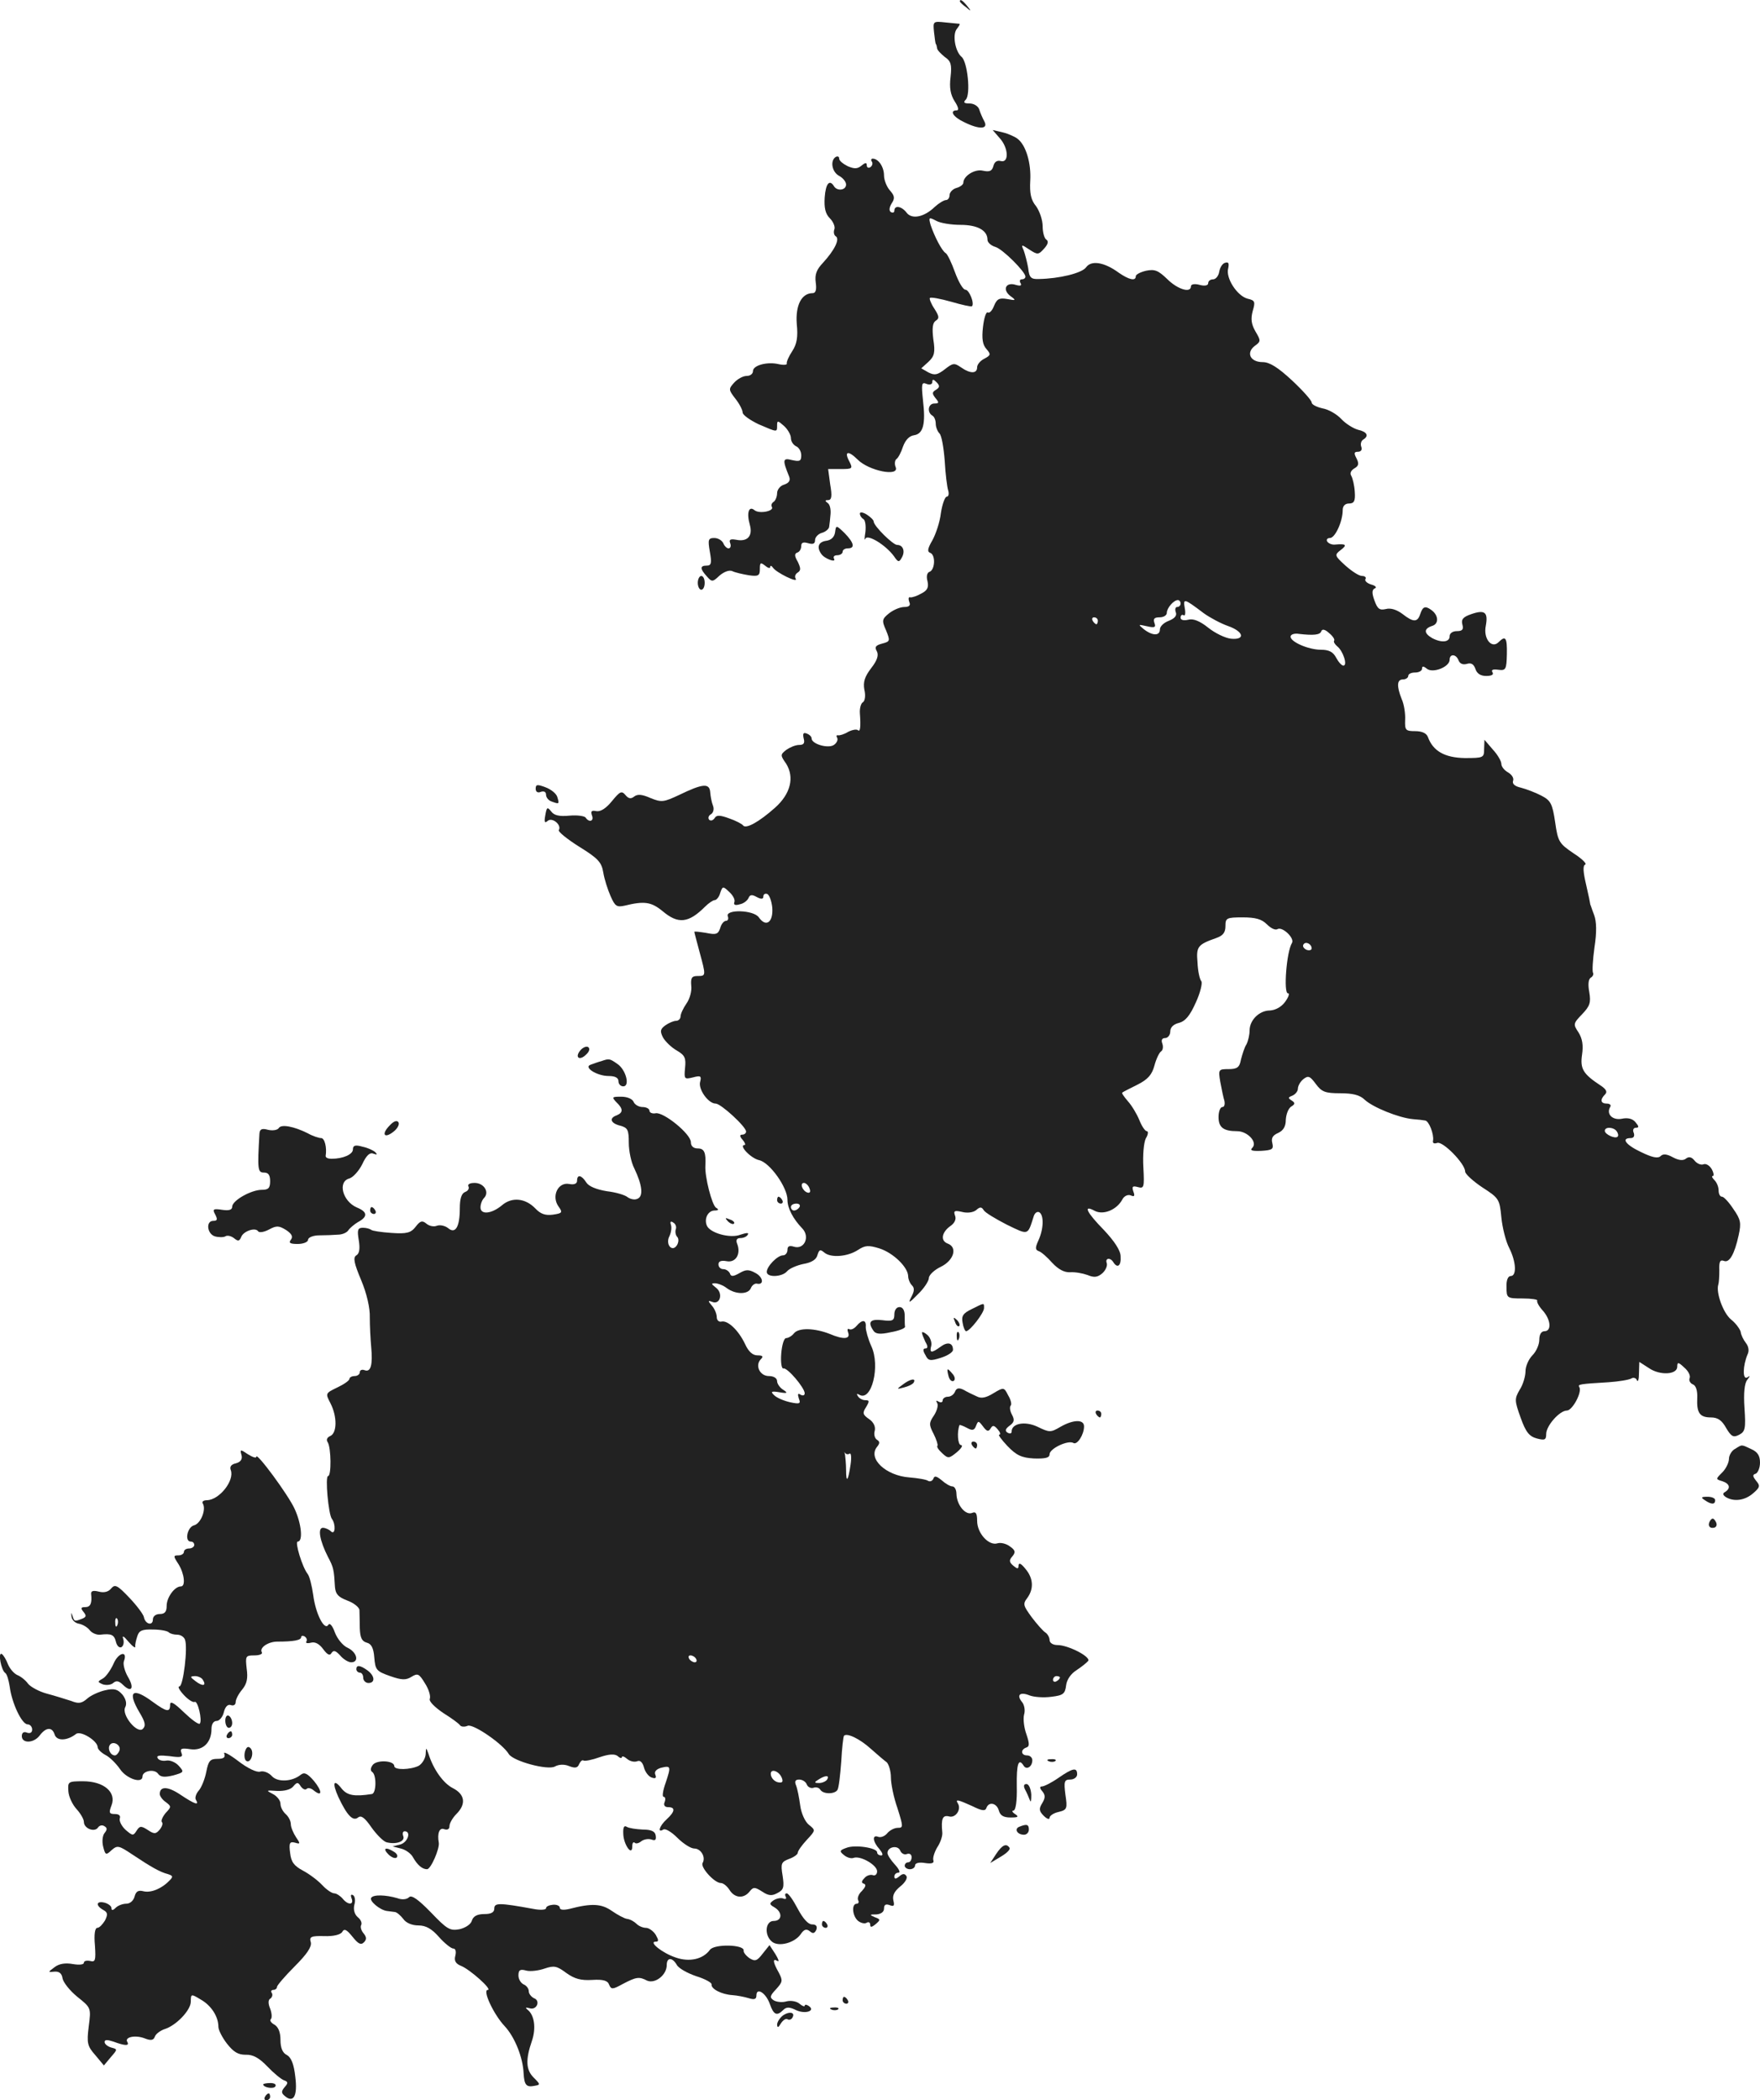 <?xml version="1.0" standalone="no"?>
<!DOCTYPE svg PUBLIC "-//W3C//DTD SVG 20010904//EN"
 "http://www.w3.org/TR/2001/REC-SVG-20010904/DTD/svg10.dtd">
<svg version="1.0" xmlns="http://www.w3.org/2000/svg"
 width="510.326pt" height="609.004pt" viewBox="0 0 510.326 609.004"
 preserveAspectRatio="xMidYMid meet">
<g transform="translate(-801.674,1381.004) scale(0.1,-0.1)"
fill="#222222" stroke="none">
<path d="M10800 13806 c0 -2 8 -10 18 -17 15 -13 16 -12 3 4 -13 16 -21 21
-21 13z"/>
<path d="M10725 13717 c2 -18 4 -33 5 -34 2 -2 3 -7 4 -13 0 -5 11 -16 22 -25
18 -12 21 -22 17 -58 -4 -32 0 -52 12 -71 10 -15 13 -26 6 -26 -22 0 -11 -19
21 -34 44 -22 71 -21 59 2 -5 9 -12 25 -15 35 -3 9 -15 17 -28 17 -16 0 -19 3
-11 11 15 15 5 110 -12 124 -19 16 -27 65 -14 81 6 8 10 14 8 15 -2 0 -21 2
-41 4 -36 4 -36 3 -33 -28z"/>
<path d="M10915 13410 c26 -28 28 -73 4 -67 -11 3 -19 -2 -22 -15 -4 -14 -11
-17 -30 -13 -23 6 -57 -15 -57 -35 0 -5 -9 -12 -20 -15 -11 -3 -20 -13 -20
-21 0 -8 -5 -14 -10 -14 -6 0 -21 -9 -33 -20 -31 -30 -67 -37 -82 -16 -14 18
-35 22 -35 5 0 -5 -4 -7 -10 -4 -6 4 -5 13 2 25 10 15 9 22 -5 38 -9 10 -17
30 -17 43 0 25 -16 49 -33 49 -4 0 -6 -4 -2 -9 3 -5 1 -12 -5 -16 -5 -3 -10
-1 -10 6 0 8 -4 8 -15 -1 -12 -10 -21 -10 -40 -2 -14 7 -25 16 -25 22 0 6 -4
8 -10 5 -17 -11 -11 -44 10 -55 11 -6 20 -17 20 -25 0 -17 -26 -20 -35 -5 -13
21 -24 8 -27 -32 -2 -31 2 -48 15 -61 10 -10 16 -25 13 -32 -3 -8 -1 -17 4
-20 13 -8 -4 -41 -37 -77 -19 -20 -24 -34 -21 -57 3 -21 0 -31 -9 -31 -32 0
-50 -35 -46 -89 4 -39 0 -59 -13 -79 -10 -15 -17 -31 -16 -36 2 -4 -9 -5 -23
-2 -33 8 -75 -3 -75 -20 0 -8 -8 -14 -18 -14 -11 0 -27 -9 -37 -20 -16 -18
-16 -20 4 -46 12 -15 21 -33 21 -40 0 -7 21 -22 46 -34 56 -24 54 -24 54 -3 0
14 2 14 20 -2 11 -10 20 -26 20 -35 0 -10 7 -20 15 -24 8 -3 15 -15 15 -26 0
-17 -4 -19 -27 -14 -27 7 -28 1 -8 -48 4 -11 0 -18 -14 -23 -12 -3 -21 -15
-21 -25 0 -10 -5 -22 -10 -25 -6 -4 -8 -10 -5 -15 7 -12 -37 -21 -51 -9 -16
13 -23 -8 -13 -43 9 -32 -7 -50 -40 -43 -17 3 -21 0 -17 -10 3 -8 1 -15 -5
-15 -5 0 -12 7 -15 15 -4 8 -15 15 -26 15 -18 0 -19 -5 -13 -40 6 -33 4 -40
-9 -40 -20 0 -20 -9 0 -31 15 -17 17 -17 37 2 13 11 28 17 37 13 8 -4 30 -9
48 -12 28 -4 32 -1 32 18 0 19 2 20 15 10 8 -7 15 -9 15 -4 0 5 4 4 8 -2 9
-14 74 -46 66 -32 -4 6 -1 14 6 18 9 6 9 12 0 31 -10 17 -10 24 -1 27 6 2 11
10 11 19 0 10 6 12 20 8 14 -4 20 -2 20 9 0 8 9 18 20 21 11 3 21 12 21 18 1
7 3 23 4 37 1 14 -2 28 -9 32 -8 6 -7 8 2 8 10 0 12 11 6 45 l-6 45 36 0 c34
0 36 1 26 21 -17 31 -4 34 24 6 32 -32 120 -50 110 -22 -4 9 -3 20 2 24 5 3
14 20 19 36 7 19 18 31 32 33 27 4 34 33 26 101 -5 48 -4 54 10 48 10 -4 17
-1 17 5 0 9 3 9 12 0 10 -10 10 -15 -1 -22 -12 -7 -12 -11 -2 -24 11 -13 11
-16 -3 -16 -18 0 -22 -25 -6 -35 6 -3 10 -14 10 -24 0 -9 5 -22 11 -28 6 -6
12 -41 15 -79 2 -38 7 -77 10 -86 3 -10 1 -18 -4 -18 -5 0 -13 -21 -17 -47 -3
-27 -15 -62 -25 -80 -14 -24 -15 -33 -6 -36 16 -6 14 -49 -2 -55 -7 -2 -10
-13 -6 -27 4 -18 0 -27 -18 -36 -12 -7 -27 -12 -32 -11 -5 2 -6 -4 -3 -13 5
-10 0 -15 -14 -15 -12 0 -31 -8 -44 -18 -21 -17 -22 -21 -9 -50 12 -30 12 -32
-11 -38 -19 -5 -23 -10 -16 -22 6 -11 2 -26 -16 -49 -19 -25 -24 -40 -20 -63
4 -16 2 -32 -4 -36 -6 -3 -10 -18 -9 -32 3 -40 1 -56 -6 -49 -4 3 -16 1 -28
-5 -11 -7 -25 -11 -29 -10 -5 1 -6 -2 -3 -7 3 -5 0 -14 -8 -20 -15 -13 -66 1
-66 18 0 5 -6 11 -14 14 -10 4 -12 0 -9 -14 4 -14 0 -19 -13 -19 -11 0 -27 -7
-37 -14 -18 -14 -18 -16 -1 -40 25 -40 13 -88 -32 -128 -46 -41 -85 -63 -93
-51 -3 4 -22 14 -40 20 -27 10 -37 10 -42 1 -5 -7 -11 -9 -16 -5 -4 5 -2 12 5
16 7 4 10 15 6 25 -4 10 -7 27 -8 39 -2 27 -22 25 -90 -8 -45 -21 -51 -22 -83
-9 -25 11 -38 12 -48 4 -9 -7 -16 -6 -25 5 -11 13 -16 10 -39 -18 -17 -21 -33
-31 -45 -29 -14 3 -17 0 -13 -12 7 -17 -8 -22 -18 -7 -3 5 -24 8 -47 6 -30 -3
-45 1 -53 12 -11 14 -13 13 -17 -10 -4 -21 -2 -25 7 -17 13 11 41 -12 32 -27
-3 -4 24 -26 59 -48 55 -34 65 -45 70 -75 3 -19 13 -50 21 -68 13 -30 18 -33
41 -28 57 14 77 11 110 -16 45 -38 75 -35 123 13 10 10 23 19 28 19 5 0 13 9
16 21 7 20 8 20 26 3 11 -10 18 -23 15 -30 -3 -8 3 -10 16 -6 11 2 22 11 25
18 4 10 10 11 24 3 13 -7 19 -6 19 1 0 7 5 10 11 8 6 -2 13 -20 15 -40 3 -42
-18 -58 -39 -28 -15 22 -98 24 -90 3 3 -7 0 -13 -5 -13 -6 0 -14 -9 -17 -21
-6 -18 -12 -20 -41 -14 -19 3 -34 5 -34 3 0 -2 7 -28 15 -58 19 -70 19 -70 -6
-70 -16 0 -20 -5 -18 -28 2 -15 -4 -38 -14 -52 -9 -13 -17 -30 -17 -37 0 -7
-6 -13 -13 -13 -7 0 -21 -6 -31 -13 -15 -11 -16 -17 -7 -35 6 -11 24 -29 40
-38 24 -14 27 -22 24 -51 -3 -32 -2 -33 23 -27 22 6 25 4 21 -12 -7 -21 23
-64 45 -64 15 0 88 -67 88 -81 0 -5 -5 -9 -11 -9 -8 0 -8 -5 1 -15 7 -8 9 -15
6 -15 -19 0 18 -39 42 -44 31 -7 82 -79 82 -115 0 -24 16 -55 43 -83 23 -24 6
-62 -24 -53 -13 4 -19 2 -19 -9 0 -9 -6 -16 -13 -16 -16 0 -47 -32 -47 -48 0
-17 45 -15 59 2 7 8 28 17 47 21 24 4 38 13 41 26 5 16 8 17 20 7 19 -16 68
-12 98 8 20 13 30 14 62 4 40 -13 82 -54 83 -80 0 -9 5 -21 11 -27 8 -8 7 -17
-2 -34 -10 -19 -6 -18 19 8 18 17 32 39 32 47 0 9 16 24 35 33 37 18 49 56 20
67 -22 8 -18 32 6 50 14 9 19 21 15 31 -5 14 -2 16 20 11 15 -4 32 -2 41 5 11
10 16 10 22 0 4 -7 34 -25 67 -42 64 -31 60 -32 78 24 3 10 10 15 16 12 14 -8
13 -48 -2 -81 -10 -22 -10 -28 1 -32 7 -2 25 -18 39 -34 18 -19 35 -28 52 -27
14 1 36 -3 50 -8 19 -8 29 -7 43 5 10 9 15 22 13 29 -6 15 10 18 19 3 12 -19
23 -10 21 17 0 17 -18 44 -48 76 -51 52 -62 75 -27 56 25 -13 64 3 80 33 5 10
16 15 24 12 11 -5 13 -2 8 11 -5 15 -2 17 13 13 18 -5 19 -1 16 57 -2 36 1 71
7 84 7 11 8 21 3 21 -5 0 -15 15 -22 33 -7 17 -22 42 -33 54 -11 13 -19 24
-16 25 2 2 22 12 44 23 30 15 42 29 49 55 5 19 14 38 19 41 6 4 7 14 4 23 -4
10 -1 16 8 16 8 0 15 9 15 19 0 12 9 21 25 25 19 5 32 21 49 59 13 28 20 57
16 62 -5 6 -10 30 -11 54 -4 46 0 52 54 71 20 7 27 16 27 35 0 23 3 25 50 25
37 0 55 -5 70 -20 12 -12 25 -18 31 -14 14 8 50 -26 42 -40 -16 -25 -25 -146
-12 -146 6 0 2 -11 -8 -25 -11 -15 -28 -24 -44 -25 -31 0 -59 -28 -59 -58 0
-12 -4 -30 -9 -40 -6 -9 -12 -29 -16 -44 -4 -23 -11 -28 -36 -28 -29 0 -30 -1
-24 -37 4 -21 9 -46 12 -55 2 -10 0 -18 -6 -18 -6 0 -11 -13 -11 -29 0 -30 14
-41 54 -41 30 0 60 -32 44 -48 -8 -8 -1 -10 26 -9 32 2 36 5 32 22 -4 15 1 23
17 30 15 7 22 19 22 38 1 16 7 32 15 38 12 7 13 11 2 18 -11 7 -11 9 2 14 9 4
16 13 16 20 0 8 7 21 16 28 14 11 19 9 36 -14 17 -23 27 -27 71 -27 36 0 57
-5 71 -19 24 -22 98 -52 139 -56 15 -1 31 -3 36 -4 11 -1 26 -40 23 -58 -2 -8
3 -10 12 -7 16 6 81 -60 81 -83 0 -7 23 -28 50 -46 48 -31 50 -34 55 -87 3
-30 13 -70 23 -89 20 -40 22 -81 4 -81 -8 0 -13 -13 -12 -32 0 -32 1 -33 47
-33 25 0 44 -3 42 -6 -2 -4 5 -17 16 -29 24 -27 26 -60 5 -60 -9 0 -15 -9 -15
-25 0 -14 -9 -34 -20 -45 -11 -11 -20 -32 -20 -46 0 -14 -7 -39 -17 -54 -15
-26 -15 -31 3 -81 15 -42 25 -54 47 -60 23 -6 27 -4 27 13 0 24 39 68 60 68
16 0 45 54 36 68 -5 8 0 9 84 14 30 2 60 7 67 11 6 4 14 1 16 -5 3 -7 6 2 6
20 l1 33 28 -18 c32 -22 82 -19 82 4 0 14 3 14 20 -2 12 -10 19 -24 16 -31 -3
-7 2 -15 9 -18 9 -3 14 -18 13 -39 -2 -44 7 -57 40 -57 20 0 32 -9 44 -31 15
-25 21 -28 38 -19 17 9 19 18 15 77 -3 44 0 72 8 82 9 12 9 13 0 7 -14 -8 -13
34 1 67 5 10 3 23 -5 33 -7 9 -14 23 -15 32 -2 8 -14 25 -28 36 -23 19 -44 78
-37 101 2 6 3 24 3 42 -1 24 2 31 13 27 16 -7 31 19 43 74 8 36 6 46 -15 76
-13 20 -28 36 -33 36 -6 0 -10 8 -10 18 0 10 -5 23 -12 30 -7 7 -9 12 -5 12 4
0 3 9 -3 20 -6 10 -16 17 -24 14 -7 -3 -19 2 -26 11 -8 10 -16 12 -24 6 -8 -7
-21 -6 -38 3 -18 10 -29 11 -36 4 -8 -8 -25 -4 -56 11 -45 21 -60 41 -31 41 9
0 12 6 9 15 -4 8 -1 15 6 15 10 0 9 4 -1 16 -8 10 -22 14 -40 10 -27 -5 -46
14 -33 35 3 5 -2 9 -10 9 -18 0 -21 11 -5 27 7 7 3 15 -14 26 -50 33 -59 48
-53 89 4 27 1 46 -10 64 -16 24 -16 26 10 53 23 24 26 34 21 64 -4 21 -3 37 4
42 6 3 9 10 7 14 -3 4 -1 37 4 74 7 45 6 75 -1 94 -6 15 -10 29 -11 30 0 2 -5
27 -12 57 -9 38 -10 56 -3 59 6 2 -9 17 -34 33 -41 28 -45 33 -53 90 -8 54
-13 63 -40 77 -17 9 -44 19 -59 23 -18 4 -26 11 -23 20 3 8 -4 18 -14 24 -11
6 -20 17 -20 25 0 8 -11 27 -25 42 l-24 28 -1 -27 c0 -25 -2 -26 -56 -26 -58
1 -92 20 -107 61 -4 11 -17 17 -37 17 -28 0 -30 3 -29 33 1 17 -3 45 -10 60
-15 38 -14 57 4 57 8 0 15 5 15 10 0 6 9 10 20 10 11 0 20 5 20 11 0 8 4 8 14
0 17 -14 66 5 66 26 0 18 19 17 26 -2 4 -10 13 -13 24 -10 13 4 20 -1 25 -15
4 -13 15 -20 31 -20 16 0 23 4 18 11 -4 7 2 9 17 7 22 -3 24 1 25 45 1 49 -4
55 -24 35 -20 -20 -45 10 -37 48 7 39 -3 47 -43 33 -23 -8 -29 -15 -25 -30 4
-14 0 -19 -16 -19 -12 0 -21 -6 -21 -15 0 -17 -23 -20 -51 -5 -24 14 -24 27 0
35 21 6 19 32 -3 47 -17 12 -24 9 -31 -12 -8 -25 -20 -25 -52 0 -16 12 -34 18
-48 14 -18 -4 -24 0 -33 25 -8 22 -7 31 1 35 7 2 2 8 -10 11 -13 4 -20 11 -17
16 3 5 -2 9 -10 9 -9 0 -30 14 -48 30 -32 29 -32 31 -14 45 20 15 16 19 -16
16 -9 -1 -19 3 -23 9 -3 5 0 10 8 10 15 0 37 48 37 81 0 12 7 19 18 19 15 0
19 7 17 34 -1 18 -6 39 -10 46 -5 8 -1 16 9 22 12 7 14 13 6 29 -8 15 -7 19 4
19 9 0 13 6 10 14 -3 8 -1 17 5 21 18 11 12 23 -15 29 -14 4 -36 18 -48 31
-13 14 -37 28 -55 31 -17 4 -31 11 -31 17 0 6 -26 35 -57 64 -41 38 -65 53
-85 53 -36 0 -49 27 -23 47 18 13 18 15 2 42 -12 21 -14 36 -8 59 8 27 7 31
-15 36 -30 8 -64 60 -56 88 3 15 1 19 -9 16 -8 -2 -15 -14 -17 -26 -2 -12 -10
-22 -18 -22 -8 0 -14 -5 -14 -11 0 -7 -10 -9 -25 -5 -14 4 -25 2 -25 -4 0 -21
-39 -9 -69 21 -26 25 -36 29 -61 24 -17 -4 -30 -11 -30 -16 0 -15 -20 -10 -49
10 -42 31 -80 37 -95 16 -12 -17 -78 -33 -137 -34 -23 -1 -28 4 -31 32 -3 17
-9 40 -13 51 -8 18 -7 18 17 2 23 -15 26 -15 42 3 11 12 14 21 7 26 -6 3 -11
21 -11 39 0 18 -9 44 -19 58 -15 18 -19 37 -17 74 3 50 -12 102 -36 121 -7 6
-27 15 -43 19 l-30 7 20 -23z m-113 -252 c49 0 78 -16 78 -43 0 -8 10 -17 23
-21 21 -6 87 -72 87 -86 0 -5 -5 -8 -11 -8 -5 0 -7 -5 -3 -11 4 -7 0 -9 -14
-5 -28 9 -40 -13 -16 -32 18 -13 17 -14 -9 -9 -23 4 -30 0 -38 -20 -5 -13 -13
-22 -18 -19 -5 3 -11 -16 -14 -42 -4 -34 -1 -52 10 -64 13 -15 13 -18 -6 -28
-12 -6 -21 -17 -21 -25 0 -19 -20 -19 -47 0 -19 13 -23 13 -47 -6 -21 -16 -29
-18 -47 -9 l-21 12 21 19 c17 16 20 27 14 65 -4 33 -2 48 7 54 11 7 10 13 -4
35 -10 15 -15 29 -13 31 3 3 30 -2 62 -11 31 -9 58 -15 60 -13 8 8 -8 48 -19
48 -7 0 -20 23 -30 50 -10 28 -22 53 -27 56 -11 6 -33 49 -44 82 -6 22 -5 23
16 12 12 -7 44 -12 71 -12z m638 -1098 c0 -5 -4 -10 -10 -10 -5 0 -7 -7 -4
-15 4 -10 -3 -18 -20 -25 -14 -5 -26 -16 -26 -25 0 -19 -21 -19 -46 0 -18 15
-18 15 9 9 22 -5 26 -3 21 10 -4 12 0 16 15 16 12 0 21 6 21 13 0 14 20 37 32
37 4 0 8 -4 8 -10z m67 -28 c18 -13 50 -30 70 -37 46 -16 52 -41 9 -37 -17 2
-46 16 -66 32 -25 20 -44 27 -58 23 -13 -3 -22 -1 -22 6 0 7 4 10 9 7 4 -3 6
6 3 21 -5 29 -2 28 55 -15z m-307 -22 c0 -5 -2 -10 -4 -10 -3 0 -8 5 -11 10
-3 6 -1 10 4 10 6 0 11 -4 11 -10z m685 -58 c-2 -3 2 -10 9 -16 17 -13 31 -56
18 -56 -5 0 -14 10 -21 23 -9 17 -21 23 -44 23 -37 0 -91 24 -88 39 1 6 12 9
24 7 43 -5 62 -3 65 8 3 7 11 5 23 -6 11 -9 17 -19 14 -22z m-65 -892 c0 -5
-7 -7 -15 -4 -8 4 -12 10 -9 15 6 11 24 2 24 -11z m885 -531 c4 -6 5 -12 2
-15 -7 -7 -37 7 -37 17 0 13 27 11 35 -2z m-2341 -165 c4 -10 1 -14 -6 -12
-15 5 -23 28 -10 28 5 0 13 -7 16 -16z m-29 -54 c-3 -5 -10 -10 -16 -10 -5 0
-9 5 -9 10 0 6 7 10 16 10 8 0 12 -4 9 -10z"/>
<path d="M10510 12321 c0 -6 5 -13 10 -16 6 -3 8 -21 6 -38 -3 -18 -3 -26 0
-19 6 14 59 -18 83 -51 12 -18 15 -18 23 -3 10 18 3 36 -14 36 -12 0 -68 55
-68 68 0 4 -9 13 -20 20 -11 7 -20 8 -20 3z"/>
<path d="M10438 12266 c-2 -13 -11 -22 -25 -24 -23 -3 -29 -18 -15 -38 9 -14
45 -27 37 -14 -3 6 1 10 9 10 9 0 16 5 16 10 0 6 7 10 15 10 22 0 18 16 -9 44
-25 24 -25 24 -28 2z"/>
<path d="M10040 12120 c0 -11 5 -20 10 -20 6 0 10 9 10 20 0 11 -4 20 -10 20
-5 0 -10 -9 -10 -20z"/>
<path d="M9570 11523 c0 -9 6 -13 15 -9 9 3 15 0 15 -8 0 -8 7 -17 16 -20 22
-8 23 -8 17 12 -2 10 -18 23 -34 29 -24 9 -29 9 -29 -4z"/>
<path d="M9700 10765 c-18 -21 -3 -32 16 -13 10 9 12 18 6 22 -5 3 -15 -1 -22
-9z"/>
<path d="M9760 10733 c-8 -2 -22 -7 -30 -10 -23 -7 17 -33 52 -33 18 0 28 -5
28 -15 0 -8 6 -15 14 -15 20 0 8 48 -17 65 -23 16 -24 16 -47 8z"/>
<path d="M9804 10614 c20 -19 20 -30 1 -38 -23 -8 -18 -23 10 -30 22 -6 25
-12 25 -50 0 -23 7 -57 16 -74 23 -48 27 -81 9 -88 -8 -4 -21 -1 -29 5 -7 6
-34 14 -60 17 -30 5 -52 14 -59 25 -14 22 -27 25 -27 5 0 -8 -8 -12 -23 -9
-32 6 -52 -35 -31 -65 13 -18 11 -20 -16 -24 -22 -3 -36 2 -51 18 -29 30 -68
34 -97 9 -30 -25 -62 -28 -62 -6 0 10 5 22 10 27 17 17 0 44 -27 44 -14 0 -21
-4 -18 -10 3 -6 -1 -13 -9 -16 -11 -4 -16 -19 -16 -48 0 -54 -13 -75 -34 -57
-9 7 -23 10 -32 7 -9 -4 -23 -1 -31 6 -12 10 -18 8 -31 -9 -14 -18 -26 -21
-70 -18 -30 2 -56 6 -59 9 -4 3 -14 6 -24 6 -15 0 -17 -6 -12 -36 4 -24 2 -39
-7 -44 -10 -6 -7 -22 14 -72 16 -38 26 -81 25 -108 0 -25 2 -63 4 -85 5 -52
-1 -75 -19 -68 -8 3 -14 0 -14 -6 0 -6 -7 -11 -15 -11 -8 0 -15 -4 -15 -8 0
-5 -16 -16 -35 -25 -35 -17 -35 -17 -20 -46 20 -39 19 -87 -1 -95 -9 -4 -12
-11 -7 -18 10 -16 11 -98 1 -98 -9 0 1 -111 11 -124 12 -16 10 -49 -3 -36 -5
5 -16 10 -23 10 -16 0 -9 -38 15 -85 16 -30 17 -36 20 -87 2 -21 10 -29 36
-39 19 -7 35 -20 35 -28 0 -9 1 -32 1 -52 1 -28 6 -38 20 -42 13 -3 20 -15 22
-43 3 -36 6 -40 46 -54 34 -12 46 -12 62 -2 18 11 22 9 39 -19 11 -17 17 -37
14 -45 -3 -7 14 -24 39 -41 24 -15 46 -31 49 -36 3 -4 13 -5 22 -1 16 6 101
-52 119 -82 13 -21 114 -48 134 -36 11 6 27 7 41 1 18 -7 25 -5 29 6 4 8 9 13
13 10 4 -2 25 2 47 10 27 9 43 10 52 3 6 -6 12 -7 12 -3 0 4 7 2 15 -5 8 -7
21 -10 29 -7 9 4 16 -3 20 -18 3 -12 13 -26 22 -29 11 -4 15 -2 11 8 -4 9 3
16 16 20 29 7 30 5 14 -43 -8 -22 -11 -41 -6 -41 5 0 6 -7 3 -15 -4 -9 0 -15
10 -15 22 0 20 -13 -4 -35 -21 -19 -28 -41 -10 -30 6 4 24 -7 41 -24 17 -17
39 -31 49 -31 19 0 34 -25 24 -42 -7 -12 34 -58 53 -58 7 0 18 -9 25 -20 15
-24 41 -26 58 -5 11 14 15 14 37 0 18 -12 28 -13 44 -4 18 9 20 17 15 50 -6
36 -4 40 19 49 14 5 25 13 25 18 0 5 12 22 26 37 26 28 26 28 6 44 -11 9 -22
33 -25 56 -3 22 -8 48 -12 58 -5 12 -2 17 9 17 9 0 19 -6 22 -14 3 -8 12 -12
19 -10 7 3 16 1 20 -5 8 -14 42 -14 50 -1 4 6 8 43 11 82 2 39 6 73 8 75 9 9
46 -9 78 -38 18 -16 39 -34 46 -39 6 -6 12 -26 12 -44 0 -18 8 -58 19 -89 17
-54 17 -57 1 -57 -10 0 -23 -7 -30 -15 -7 -9 -19 -14 -27 -11 -18 7 -16 -14 4
-36 9 -11 11 -18 5 -18 -7 0 -12 4 -12 9 0 13 -64 23 -89 13 -20 -7 -21 -10
-7 -21 8 -7 21 -11 28 -8 20 7 68 -21 68 -39 0 -9 -6 -14 -13 -11 -6 2 -18 -1
-24 -9 -9 -9 -9 -14 -1 -16 7 -3 4 -10 -6 -21 -10 -9 -14 -21 -11 -27 3 -5 1
-10 -4 -10 -16 0 -13 -36 4 -50 8 -6 19 -9 25 -5 5 3 10 1 10 -6 0 -8 4 -8 16
2 14 12 14 14 -3 20 -16 7 -15 8 5 8 13 1 22 7 22 17 0 11 5 14 16 10 13 -5
15 -2 11 14 -3 14 3 26 20 40 13 10 22 24 18 30 -5 8 -11 8 -21 -1 -10 -8 -14
-8 -14 0 0 6 5 11 12 11 6 0 2 10 -10 23 -12 13 -22 28 -22 34 0 18 30 24 37
7 3 -8 12 -13 19 -10 8 3 14 -1 14 -9 0 -8 -4 -15 -10 -15 -5 0 -10 -4 -10
-10 0 -5 7 -10 15 -10 8 0 15 5 15 11 0 7 12 10 29 7 20 -3 27 0 24 8 -2 7 3
23 11 37 9 13 16 33 15 43 -4 41 1 52 20 47 19 -5 36 21 25 38 -8 13 0 11 42
-8 28 -14 38 -15 41 -5 7 19 30 14 36 -8 4 -14 13 -20 34 -20 22 0 25 2 13 10
-8 5 -10 10 -5 10 7 0 11 28 10 70 -1 66 5 84 20 60 8 -13 25 -3 25 16 0 8 -7
14 -15 14 -18 0 -20 17 -2 23 9 3 9 11 0 38 -7 19 -10 44 -7 57 4 12 1 29 -6
37 -17 21 -5 30 22 19 13 -5 41 -7 63 -4 35 4 40 9 43 33 2 17 14 34 30 44 15
10 30 22 34 27 8 12 -58 46 -89 46 -13 0 -23 6 -23 15 0 7 -6 18 -13 22 -6 4
-24 24 -39 44 -24 33 -26 38 -13 55 20 27 18 58 -5 85 -12 15 -19 19 -20 10 0
-11 -3 -11 -15 -1 -12 10 -13 16 -3 27 10 12 9 18 -7 29 -10 8 -27 12 -36 9
-25 -8 -59 29 -59 65 0 22 -4 28 -15 23 -19 -7 -44 23 -45 55 0 12 -5 22 -12
22 -6 0 -20 8 -31 18 -15 12 -21 14 -24 4 -3 -6 -9 -9 -15 -6 -5 4 -30 8 -54
10 -69 5 -122 55 -94 89 8 10 8 15 0 20 -7 4 -10 16 -7 26 3 12 -3 25 -16 34
-19 13 -20 18 -9 35 10 17 10 20 -2 20 -8 0 -18 5 -22 12 -4 6 -3 8 4 4 36
-22 62 84 35 141 -9 20 -16 45 -16 55 2 22 -10 23 -27 3 -7 -8 -16 -12 -21 -9
-5 3 -6 -2 -3 -10 7 -19 -13 -21 -53 -4 -43 17 -90 19 -104 2 -6 -8 -17 -14
-23 -14 -6 0 -12 -20 -14 -45 -2 -25 1 -44 6 -43 11 4 62 -56 62 -72 0 -6 -5
-8 -12 -4 -8 5 -9 2 -5 -11 6 -15 3 -17 -25 -11 -18 4 -39 13 -46 20 -12 11
-9 13 15 9 23 -4 25 -2 11 7 -10 6 -18 18 -18 25 0 9 -10 15 -24 15 -26 0 -41
31 -23 49 8 8 5 11 -10 11 -14 0 -26 11 -36 33 -19 40 -50 69 -68 65 -8 -2
-14 4 -14 13 0 9 -6 24 -14 33 -12 14 -12 16 1 11 23 -9 32 25 11 41 -14 11
-15 13 -3 13 8 0 24 -6 34 -14 26 -19 62 -19 70 0 3 8 11 14 17 13 22 -5 19
19 -4 31 -20 11 -28 10 -47 -1 -18 -10 -24 -10 -27 0 -3 6 -11 12 -19 12 -8 0
-14 6 -14 14 0 9 8 12 24 9 26 -5 42 21 30 51 -4 10 -1 16 9 16 9 0 19 4 22
10 4 6 -3 6 -21 0 -30 -12 -90 5 -98 27 -8 20 4 43 23 43 11 0 13 3 4 8 -12 8
-33 90 -31 122 2 38 -3 50 -22 50 -13 0 -20 7 -20 18 0 24 -79 88 -102 84 -10
-2 -18 2 -18 7 0 6 -9 11 -20 11 -11 0 -23 7 -26 15 -4 9 -19 15 -36 15 -27 0
-28 -1 -14 -16z m172 -369 c-2 -7 0 -17 4 -21 5 -5 5 -15 0 -24 -14 -23 -35 2
-22 26 5 11 7 25 4 33 -3 9 0 11 7 6 7 -4 10 -13 7 -20z m504 -650 c5 3 6 -12
3 -32 -7 -48 -13 -55 -13 -15 0 16 -2 36 -3 44 -2 7 -2 10 0 5 3 -4 9 -5 13
-2z m-445 -595 c3 -5 2 -10 -4 -10 -5 0 -13 5 -16 10 -3 6 -2 10 4 10 5 0 13
-4 16 -10z m1055 -54 c0 -3 -4 -8 -10 -11 -5 -3 -10 -1 -10 4 0 6 5 11 10 11
6 0 10 -2 10 -4z m-806 -292 c4 -11 1 -14 -11 -12 -10 2 -19 11 -21 21 -4 21
24 13 32 -9z m131 -4 c-3 -5 -14 -10 -23 -10 -15 0 -15 2 -2 10 20 13 33 13
25 0z"/>
<path d="M9147 10547 c-25 -25 -17 -40 10 -19 12 9 19 22 15 28 -4 6 -13 4
-25 -9z"/>
<path d="M8825 10539 c-4 -6 -18 -8 -31 -5 -18 5 -24 2 -25 -11 -6 -104 -5
-113 13 -113 13 0 18 -7 18 -25 0 -20 -5 -25 -24 -25 -31 0 -86 -31 -86 -49 0
-9 -9 -12 -29 -9 -26 4 -29 2 -20 -14 7 -14 6 -18 -6 -18 -22 0 -18 -38 5 -45
11 -3 25 -3 30 0 6 4 17 1 25 -5 12 -10 16 -9 21 3 6 17 41 29 49 17 3 -5 17
-3 32 5 22 12 29 11 50 -2 16 -11 20 -19 13 -28 -7 -9 -2 -12 20 -12 17 0 30
6 30 12 0 7 15 13 33 13 17 0 42 1 54 2 12 0 26 6 30 13 4 6 17 17 27 23 30
16 29 30 -3 43 -41 18 -56 75 -21 84 10 3 27 21 37 41 12 26 22 35 32 31 11
-4 13 -3 6 4 -5 5 -22 13 -37 16 -21 6 -28 4 -28 -8 0 -14 -28 -27 -62 -27
-10 0 -17 3 -17 8 4 25 -3 52 -13 52 -7 0 -25 6 -39 14 -40 20 -77 27 -84 15z"/>
<path d="M10270 10330 c0 -5 5 -10 11 -10 5 0 7 5 4 10 -3 6 -8 10 -11 10 -2
0 -4 -4 -4 -10z"/>
<path d="M9090 10300 c0 -5 5 -10 11 -10 5 0 7 5 4 10 -3 6 -8 10 -11 10 -2 0
-4 -4 -4 -10z"/>
<path d="M10127 10269 c7 -7 15 -10 18 -7 3 3 -2 9 -12 12 -14 6 -15 5 -6 -5z"/>
<path d="M10834 10014 c-25 -12 -30 -20 -26 -40 2 -13 7 -24 10 -24 11 0 52
53 52 67 0 16 2 16 -36 -3z"/>
<path d="M10610 9999 c0 -18 -5 -21 -35 -17 -35 4 -43 -5 -26 -30 6 -10 19
-12 50 -5 23 4 42 11 42 16 -1 4 -1 18 -1 32 0 16 -6 25 -15 25 -9 0 -15 -9
-15 -21z"/>
<path d="M10786 9977 c3 -10 9 -15 12 -12 3 3 0 11 -7 18 -10 9 -11 8 -5 -6z"/>
<path d="M10690 9946 c0 -4 5 -16 10 -27 8 -13 7 -19 0 -19 -7 0 -8 -6 0 -19
8 -17 14 -18 45 -8 19 6 35 16 35 23 0 21 -16 24 -36 9 -26 -19 -33 -19 -27 3
2 10 -3 24 -11 31 -9 8 -16 10 -16 7z"/>
<path d="M10791 9934 c0 -11 3 -14 6 -6 3 7 2 16 -1 19 -3 4 -6 -2 -5 -13z"/>
<path d="M10767 9820 c3 -11 9 -17 15 -14 5 3 4 12 -3 20 -16 19 -18 18 -12
-6z"/>
<path d="M10634 9795 c-18 -13 -18 -14 4 -8 12 3 25 9 28 14 8 14 -10 11 -32
-6z"/>
<path d="M10786 9775 c-3 -8 -12 -15 -21 -15 -8 0 -15 -5 -15 -11 0 -5 -5 -7
-12 -3 -7 4 -8 3 -4 -4 4 -6 0 -22 -9 -36 -15 -22 -15 -27 -1 -54 8 -16 13
-32 11 -34 -3 -3 3 -12 14 -22 17 -16 20 -15 42 3 13 11 19 20 12 21 -9 0 -12
38 -4 58 0 1 10 -2 21 -8 16 -9 22 -8 27 6 6 15 7 15 20 -2 11 -15 16 -16 22
-6 6 10 10 10 21 -3 7 -8 9 -15 4 -15 -4 0 7 -15 24 -33 26 -27 41 -34 77 -36
33 -1 45 2 45 12 0 17 54 42 69 33 11 -7 31 24 31 48 0 21 -31 20 -68 -1 -29
-17 -32 -17 -67 0 -36 17 -75 10 -75 -14 0 -6 -5 -7 -12 -3 -8 5 -6 11 6 20
14 10 15 17 7 32 -6 11 -7 22 -4 26 4 3 1 17 -7 30 -12 24 -13 24 -43 6 -21
-13 -35 -16 -48 -9 -11 5 -28 13 -38 19 -14 7 -21 5 -25 -5z"/>
<path d="M11195 9710 c3 -5 8 -10 11 -10 2 0 4 5 4 10 0 6 -5 10 -11 10 -5 0
-7 -4 -4 -10z"/>
<path d="M10835 9620 c3 -5 8 -10 11 -10 2 0 4 5 4 10 0 6 -5 10 -11 10 -5 0
-7 -4 -4 -10z"/>
<path d="M13048 9609 c-10 -5 -18 -19 -18 -29 0 -11 -9 -29 -19 -39 -20 -20
-20 -20 0 -26 21 -7 25 -20 8 -31 -8 -4 -7 -9 2 -15 23 -14 55 -10 79 11 20
17 21 22 9 36 -11 14 -11 18 -1 21 6 3 12 17 12 32 0 20 -7 31 -25 39 -30 14
-26 14 -47 1z"/>
<path d="M8717 9591 c3 -12 -2 -20 -16 -24 -14 -3 -19 -10 -15 -20 11 -30 -33
-86 -69 -87 -10 0 -16 -4 -12 -10 10 -17 -6 -58 -26 -63 -19 -5 -28 -47 -9
-47 6 0 10 -4 10 -10 0 -5 -7 -10 -15 -10 -8 0 -15 -4 -15 -10 0 -5 -7 -10
-16 -10 -15 0 -15 -2 0 -25 17 -27 22 -65 7 -65 -18 0 -41 -32 -41 -56 0 -17
-5 -24 -20 -24 -12 0 -20 -7 -20 -16 0 -19 -22 -14 -26 7 -1 7 -20 33 -42 56
-35 37 -42 40 -53 27 -8 -10 -21 -13 -36 -9 -16 4 -23 2 -22 -7 3 -27 -2 -38
-17 -38 -13 0 -14 -3 -5 -14 9 -11 8 -15 -5 -20 -21 -8 -22 -8 -27 9 -4 11 -4
10 -3 -2 1 -10 10 -19 21 -21 11 -2 25 -10 32 -19 6 -8 20 -14 30 -13 33 4 41
0 46 -21 3 -12 10 -18 16 -15 6 4 8 14 5 24 -4 11 2 8 15 -8 12 -14 21 -20 20
-15 -1 6 2 19 6 31 5 16 14 20 45 19 22 0 42 -4 46 -8 4 -4 15 -7 25 -7 9 0
19 -6 22 -14 9 -22 -5 -136 -16 -136 -6 0 0 -11 13 -25 12 -13 26 -22 31 -20
9 6 23 -54 15 -63 -4 -3 -24 12 -46 33 -29 28 -40 34 -40 22 0 -23 -10 -21
-50 8 -59 44 -75 31 -39 -30 17 -28 19 -39 10 -48 -16 -16 -63 41 -51 63 5 10
2 23 -8 36 -14 16 -24 19 -50 13 -18 -4 -42 -15 -52 -24 -16 -14 -25 -16 -47
-7 -16 5 -47 15 -70 21 -23 6 -48 20 -55 29 -7 10 -21 21 -31 25 -9 4 -21 17
-27 31 -5 13 -13 27 -18 30 -12 7 -2 -47 10 -55 5 -3 10 -21 13 -40 6 -47 35
-109 52 -109 7 0 13 -7 13 -15 0 -9 -6 -12 -15 -9 -9 4 -15 0 -15 -10 0 -22
35 -21 52 2 18 24 36 25 43 3 6 -20 36 -19 62 1 13 11 62 -19 63 -38 0 -6 10
-16 23 -23 12 -6 31 -25 42 -41 19 -28 65 -43 65 -21 0 16 34 23 45 8 7 -10
19 -11 44 -5 32 9 32 10 16 28 -9 10 -25 17 -36 15 -10 -2 -22 1 -25 7 -5 8 6
9 34 6 34 -5 40 -3 35 9 -5 13 0 15 26 11 36 -5 61 19 61 59 0 14 6 23 15 23
8 0 18 12 21 26 4 16 12 23 20 20 8 -3 14 1 14 8 0 8 8 24 19 37 14 17 17 33
13 61 -4 36 -3 38 22 38 15 0 25 4 22 9 -8 13 18 31 45 31 47 0 69 4 69 13 0
4 5 5 10 2 6 -4 8 -10 5 -15 -3 -4 3 -6 14 -3 12 3 24 -4 35 -19 12 -16 19
-20 24 -11 6 9 12 7 25 -7 9 -11 24 -20 32 -20 24 0 17 29 -10 42 -14 6 -30
26 -37 44 -7 20 -15 29 -19 23 -11 -19 -37 31 -44 86 -4 28 -11 55 -16 61 -16
20 -38 94 -29 94 16 0 11 52 -9 95 -18 40 -111 166 -111 151 0 -5 -11 -1 -24
7 -22 15 -24 15 -19 -2z m-360 -493 c-3 -8 -6 -5 -6 6 -1 11 2 17 5 13 3 -3 4
-12 1 -19z m248 -159 c11 -17 0 -20 -21 -4 -17 13 -17 14 -2 15 9 0 20 -5 23
-11z m-242 -205 c-3 -8 -9 -14 -13 -14 -13 0 -22 19 -15 30 9 14 34 0 28 -16z"/>
<path d="M12960 9460 c19 -13 30 -13 30 0 0 6 -10 10 -22 10 -19 0 -20 -2 -8
-10z"/>
<path d="M12975 9400 c-8 -13 -1 -24 14 -19 6 3 7 10 2 18 -6 10 -10 10 -16 1z"/>
<path d="M8346 8986 c-8 -18 -22 -38 -31 -43 -16 -9 -16 -10 0 -17 10 -3 23
-2 30 4 9 8 17 6 29 -6 25 -24 33 -8 13 25 -9 16 -14 36 -11 44 12 32 -16 26
-30 -7z"/>
<path d="M9050 8970 c0 -5 5 -10 10 -10 6 0 10 -7 10 -15 0 -8 7 -15 15 -15
20 0 19 20 -2 36 -22 16 -33 17 -33 4z"/>
<path d="M8670 8821 c0 -12 5 -21 10 -21 6 0 10 6 10 14 0 8 -4 18 -10 21 -5
3 -10 -3 -10 -14z"/>
<path d="M8675 8780 c-3 -5 -1 -10 4 -10 6 0 11 5 11 10 0 6 -2 10 -4 10 -3 0
-8 -4 -11 -10z"/>
<path d="M8727 8731 c-3 -12 -1 -24 4 -27 13 -8 24 25 12 37 -7 7 -12 3 -16
-10z"/>
<path d="M8667 8725 c4 -11 -2 -15 -20 -15 -21 0 -26 -6 -32 -37 -4 -21 -14
-46 -22 -55 -8 -9 -12 -22 -8 -27 10 -17 -3 -13 -45 15 -37 25 -60 25 -60 2 0
-6 8 -17 17 -23 17 -13 17 -14 0 -32 -9 -11 -14 -23 -11 -26 4 -4 1 -13 -6
-22 -11 -13 -16 -14 -35 -1 -19 12 -23 12 -32 -2 -10 -16 -12 -15 -32 2 -12
11 -19 26 -17 33 3 8 -2 13 -14 13 -17 0 -18 4 -10 25 15 38 -22 70 -82 70
-44 0 -45 -1 -43 -29 1 -16 12 -39 24 -52 11 -12 21 -29 21 -37 0 -19 31 -31
41 -16 4 6 12 8 18 4 9 -5 9 -10 1 -20 -6 -7 -8 -25 -4 -40 6 -24 8 -25 24
-10 17 15 21 14 60 -12 54 -36 80 -51 103 -57 16 -5 16 -8 5 -19 -23 -24 -54
-36 -75 -31 -15 4 -22 0 -26 -15 -3 -12 -13 -21 -24 -21 -10 0 -24 -5 -31 -12
-8 -8 -12 -8 -12 -1 0 6 -9 13 -20 16 -24 6 -27 -8 -4 -21 13 -7 14 -13 5 -31
-7 -11 -16 -21 -22 -21 -7 0 -10 -19 -7 -51 3 -44 1 -49 -14 -45 -10 2 -18 0
-18 -5 0 -6 -14 -7 -32 -4 -22 4 -40 1 -53 -9 -20 -15 -20 -15 0 -13 13 1 21
-5 23 -19 2 -12 21 -36 43 -54 40 -32 40 -32 33 -86 -6 -48 -4 -57 19 -83 l25
-30 20 24 c20 23 20 23 1 28 -10 3 -19 10 -19 16 0 7 8 7 26 1 32 -12 47 -13
40 -1 -9 14 22 21 49 11 20 -8 27 -6 31 5 3 8 16 17 27 21 34 10 77 55 77 80
0 23 1 23 29 6 30 -17 51 -49 51 -79 0 -9 11 -31 25 -49 19 -24 32 -32 54 -32
21 1 39 -9 63 -34 18 -19 40 -37 48 -40 12 -4 13 -8 2 -20 -10 -12 -10 -17 1
-26 25 -21 37 1 30 56 -4 37 -12 56 -24 63 -13 6 -19 21 -19 44 0 22 -6 37
-17 44 -10 5 -15 13 -11 16 4 4 3 18 -2 31 -6 14 -6 26 1 29 5 4 7 11 4 16 -4
5 -1 9 4 9 6 0 11 4 11 9 0 4 23 31 51 59 36 36 50 57 47 70 -5 16 0 19 39 18
26 -1 47 4 52 12 6 11 13 7 30 -14 16 -20 24 -25 33 -16 8 8 8 15 -1 26 -7 8
-10 19 -7 24 3 6 -1 16 -10 23 -9 8 -13 21 -10 35 4 13 2 26 -4 29 -6 3 -7 -1
-4 -9 8 -20 -10 -21 -26 -1 -7 8 -18 15 -24 15 -7 0 -23 11 -35 24 -12 13 -37
32 -56 42 -26 14 -34 25 -37 51 -4 29 -1 34 14 30 16 -5 16 -3 3 16 -8 12 -15
29 -15 38 0 9 -7 22 -15 29 -8 7 -15 20 -15 30 0 9 -10 22 -22 28 -21 11 -20
11 12 9 21 -1 40 4 47 13 11 13 14 13 22 0 6 -8 13 -11 17 -7 4 4 13 2 21 -5
25 -20 24 -1 0 28 -19 22 -28 26 -38 18 -26 -21 -68 -22 -84 -4 -9 10 -24 16
-34 13 -10 -3 -37 10 -64 31 -25 19 -44 29 -40 21z"/>
<path d="M9251 8723 c-1 -12 -10 -27 -20 -33 -24 -12 -71 -13 -71 -1 0 16 -49
19 -62 4 -7 -9 -8 -17 -2 -21 13 -9 12 -62 -1 -64 -51 -8 -71 -4 -87 15 -24
31 -29 18 -10 -24 25 -53 42 -71 57 -59 9 7 19 0 39 -29 15 -21 35 -41 44 -43
29 -7 54 3 48 18 -3 8 -1 14 4 14 20 0 9 -32 -12 -38 l-23 -6 24 -6 c13 -3 29
-14 35 -25 13 -23 27 -35 41 -35 11 0 37 60 34 77 -5 27 2 45 16 39 9 -3 15 0
15 9 0 8 9 24 20 35 29 29 25 57 -10 75 -28 14 -57 55 -71 100 -7 19 -7 19 -8
-2z"/>
<path d="M11058 8703 c7 -3 16 -2 19 1 4 3 -2 6 -13 5 -11 0 -14 -3 -6 -6z"/>
<path d="M11086 8655 c-20 -14 -42 -25 -48 -25 -7 0 -7 -5 1 -14 9 -11 9 -19
0 -34 -10 -16 -10 -23 4 -37 9 -9 17 -12 17 -6 0 6 12 14 26 17 25 6 26 10 20
50 -5 39 -3 44 14 44 11 0 20 7 20 15 0 21 -12 19 -54 -10z"/>
<path d="M10989 8621 c5 -9 11 -23 14 -31 3 -8 4 -1 4 16 -1 17 -7 31 -14 31
-8 0 -9 -6 -4 -16z"/>
<path d="M9824 8492 c1 -31 26 -66 26 -36 0 10 3 14 7 11 3 -4 12 -2 19 4 8 6
21 8 30 5 11 -4 14 -1 12 12 -2 12 -13 17 -38 17 -19 1 -40 4 -46 8 -8 5 -11
-2 -10 -21z"/>
<path d="M10972 8513 c-15 -6 -6 -23 14 -23 8 0 14 7 14 15 0 15 -6 17 -28 8z"/>
<path d="M10905 8434 l-17 -26 30 18 c17 10 29 21 26 26 -9 14 -21 9 -39 -18z"/>
<path d="M9143 8433 c9 -9 20 -13 24 -9 4 4 1 11 -7 16 -25 16 -35 11 -17 -7z"/>
<path d="M9093 8307 c-6 -9 25 -35 45 -38 6 -1 17 -2 23 -3 6 0 17 -10 25 -20
8 -12 26 -19 44 -19 22 0 39 -10 60 -34 16 -18 35 -33 41 -33 7 0 9 -9 6 -21
-4 -14 1 -23 16 -29 26 -10 93 -70 78 -70 -16 0 17 -71 49 -105 29 -31 53 -90
55 -137 2 -34 8 -41 32 -36 17 3 17 4 -3 24 -22 22 -24 51 -5 106 13 38 7 76
-13 91 -7 6 -5 7 6 4 21 -7 33 22 13 29 -8 4 -15 13 -15 20 0 8 -7 17 -15 20
-8 4 -15 15 -15 26 0 16 5 19 23 14 12 -3 36 0 53 6 27 9 35 8 63 -13 24 -17
42 -22 75 -20 32 2 45 -2 49 -14 6 -14 10 -14 39 2 40 21 48 22 71 10 23 -10
57 16 57 45 0 23 16 23 29 1 5 -10 30 -24 56 -33 26 -8 46 -19 45 -24 -2 -13
29 -29 60 -31 14 -1 35 -5 48 -9 16 -5 22 -3 22 8 0 25 28 7 39 -25 11 -31 20
-36 39 -17 9 9 18 9 38 -1 27 -12 57 -1 35 13 -6 4 -11 4 -11 0 0 -3 -7 -1
-15 6 -8 7 -25 10 -37 7 -13 -4 -30 -2 -38 3 -12 8 -11 13 7 32 19 21 20 25 8
48 -17 30 -19 43 -4 34 6 -3 3 5 -6 20 l-17 26 -20 -25 c-16 -21 -22 -23 -38
-13 -10 7 -18 17 -17 22 3 18 -86 20 -98 2 -20 -27 -59 -36 -99 -22 -39 13
-80 46 -58 46 9 0 9 4 0 20 -7 11 -20 20 -28 20 -9 0 -21 5 -28 12 -6 6 -18
13 -27 14 -8 1 -28 12 -44 23 -30 21 -58 23 -123 6 -17 -4 -28 -3 -28 3 0 6
-9 10 -20 9 -11 -1 -20 -5 -20 -10 0 -5 -17 -6 -37 -2 -99 18 -113 18 -113 1
0 -11 -9 -16 -29 -16 -20 0 -32 -6 -36 -19 -3 -11 -19 -21 -36 -25 -28 -5 -36
0 -83 49 -37 38 -56 51 -63 44 -7 -7 -21 -8 -34 -3 -34 10 -70 11 -76 1z"/>
<path d="M10295 8310 c3 -5 0 -8 -7 -5 -7 3 -20 0 -28 -5 -13 -9 -13 -12 3
-21 23 -14 22 -39 -3 -39 -24 0 -28 -41 -5 -60 19 -16 65 -4 83 21 10 15 17
17 27 9 9 -8 14 -6 19 5 3 10 -1 15 -13 15 -11 0 -26 17 -41 45 -13 25 -27 45
-32 45 -5 0 -6 -4 -3 -10z"/>
<path d="M10400 8230 c0 -5 5 -10 11 -10 5 0 7 5 4 10 -3 6 -8 10 -11 10 -2 0
-4 -4 -4 -10z"/>
<path d="M10460 8010 c0 -5 5 -10 11 -10 5 0 7 5 4 10 -3 6 -8 10 -11 10 -2 0
-4 -4 -4 -10z"/>
<path d="M10428 7983 c7 -3 16 -2 19 1 4 3 -2 6 -13 5 -11 0 -14 -3 -6 -6z"/>
<path d="M10287 7966 c-9 -7 -17 -19 -17 -27 1 -10 4 -8 11 4 6 9 14 15 19 12
5 -3 11 -1 14 4 10 16 -8 20 -27 7z"/>
<path d="M8780 7766 c0 -9 30 -14 35 -6 4 6 -3 10 -14 10 -12 0 -21 -2 -21 -4z"/>
<path d="M8785 7730 c-3 -5 -1 -10 4 -10 6 0 11 5 11 10 0 6 -2 10 -4 10 -3 0
-8 -4 -11 -10z"/>
</g>
</svg>
